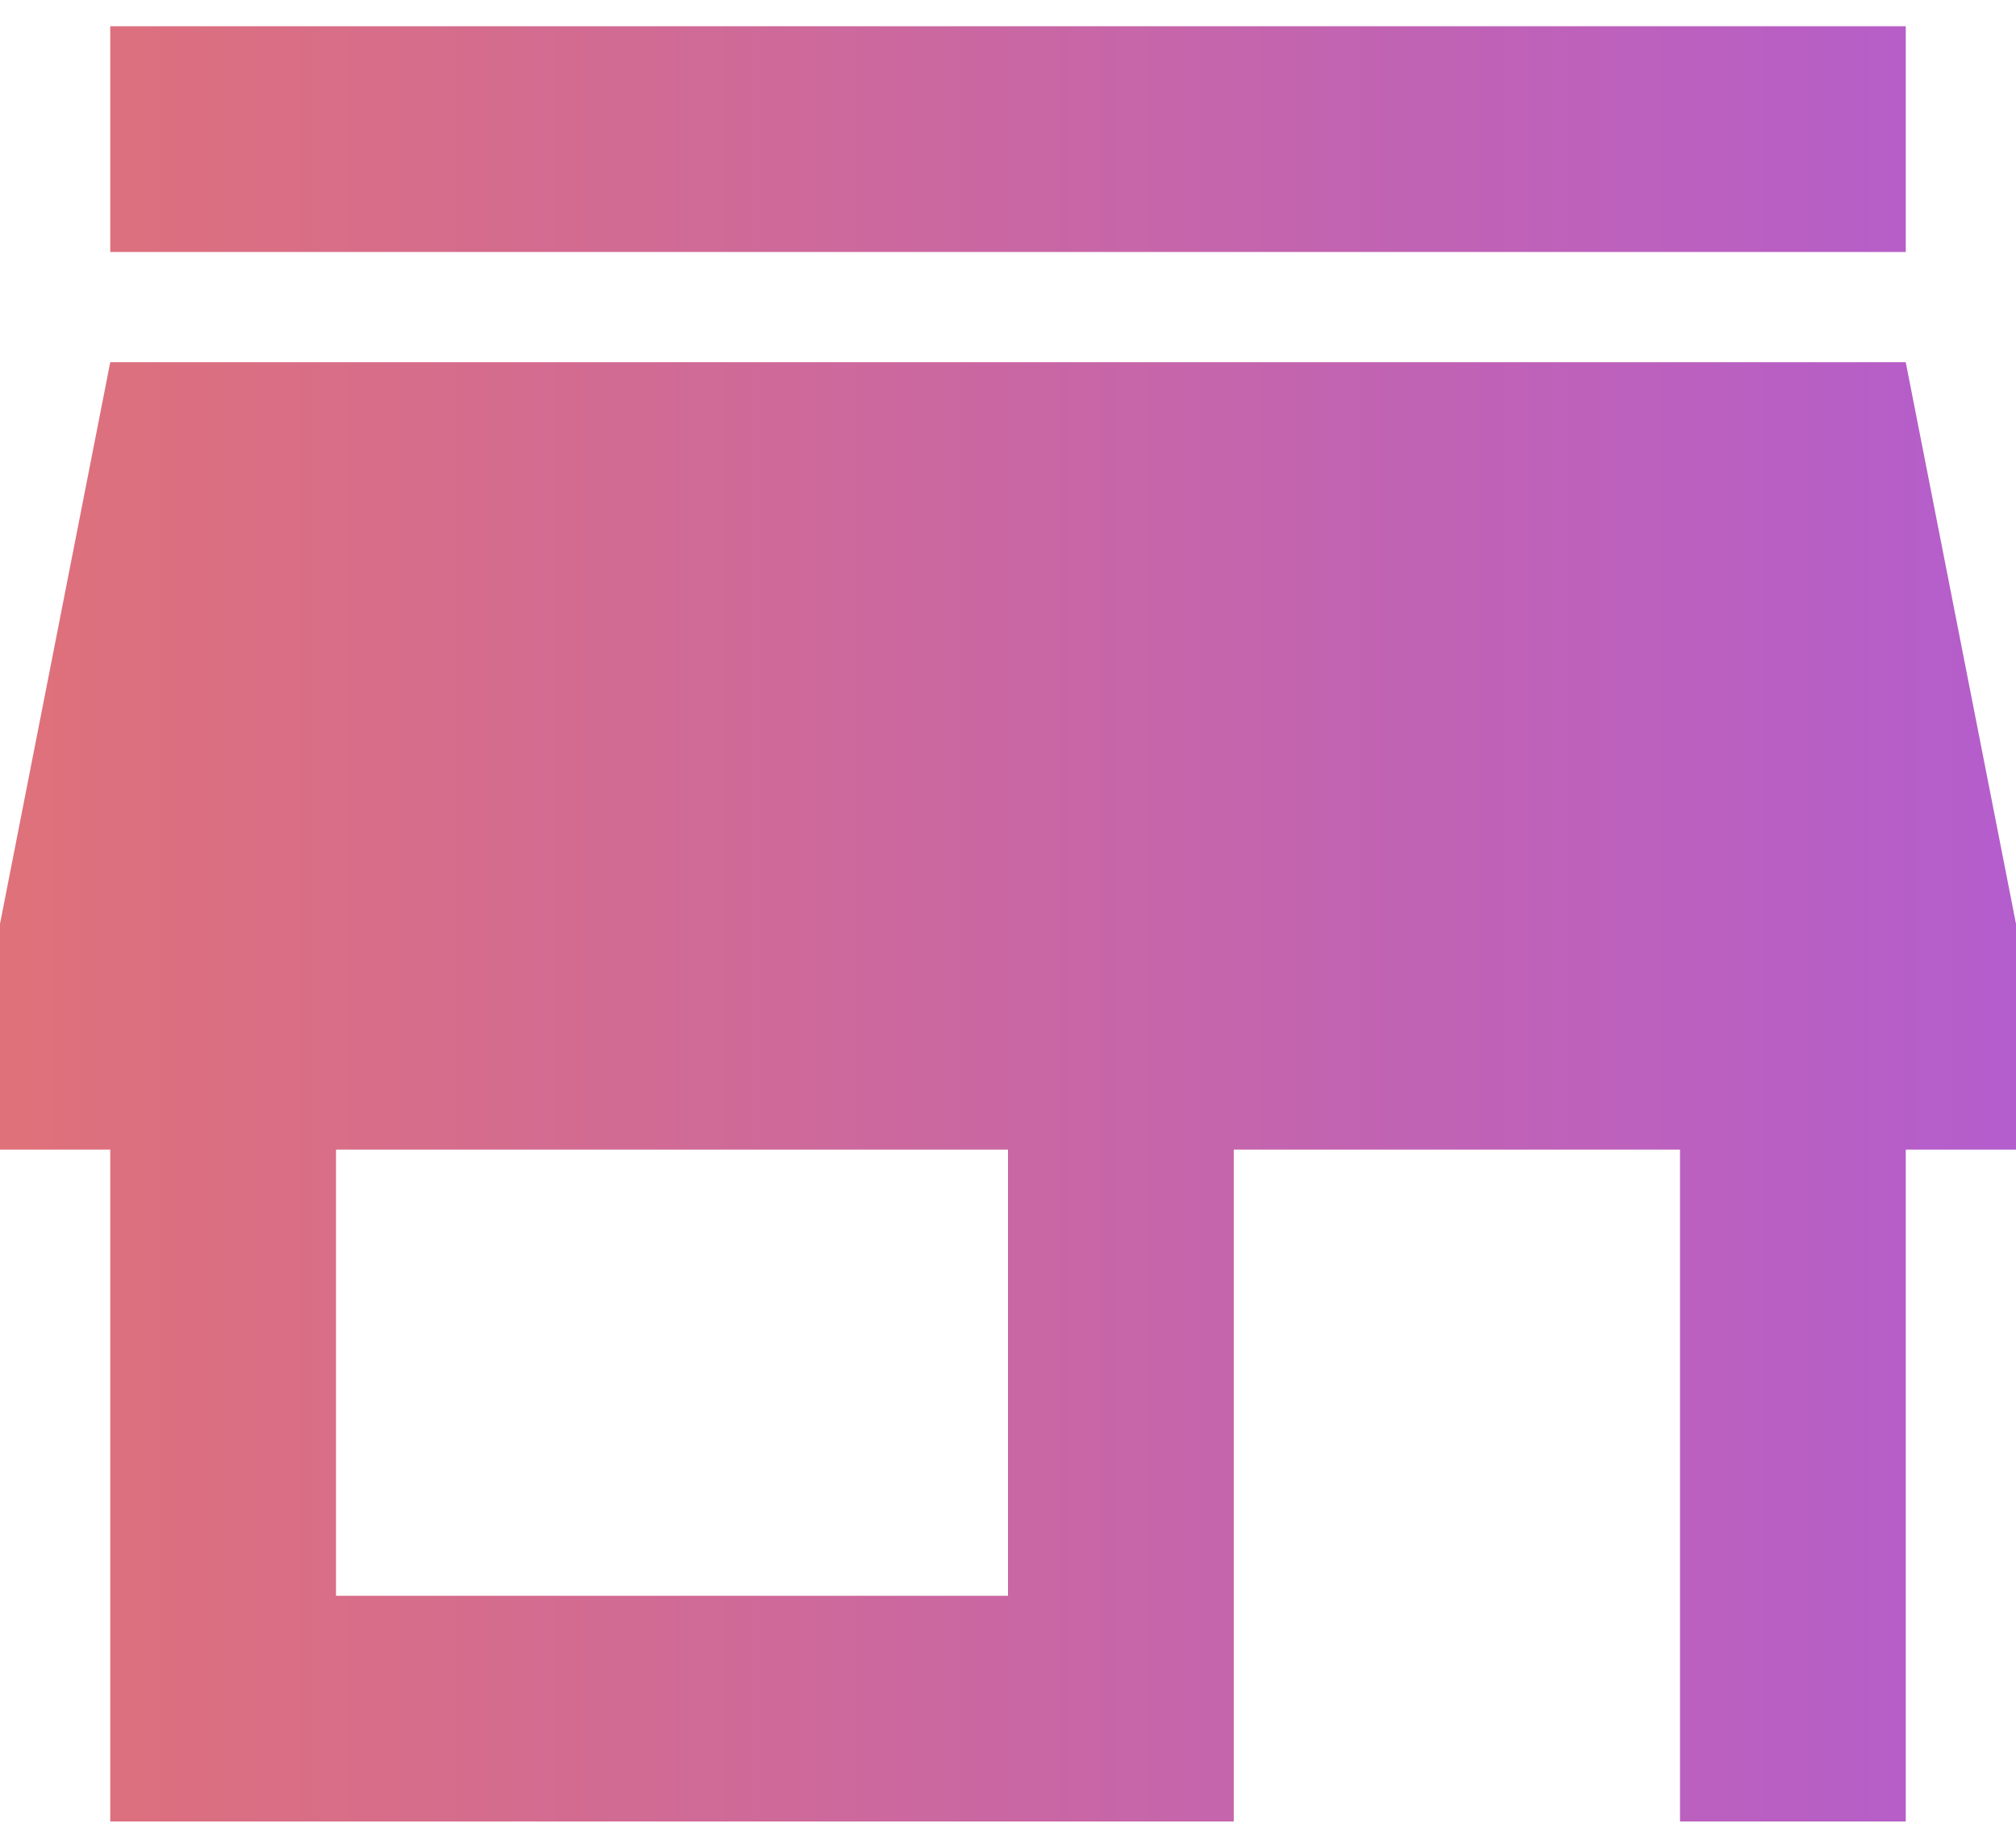 <svg width="48" height="44" viewBox="0 0 48 44" fill="none" xmlns="http://www.w3.org/2000/svg">
<path d="M24 38V27.375H8V38H24ZM48 27.375H45.375V43.375H40V27.375H29.375V43.375H2.625V27.375H0V22L2.625 8.625H45.375L48 22V27.375ZM45.375 0.625V6H2.625V0.625H45.375Z" fill="url(#paint0_linear)"/>
<defs>
<linearGradient id="paint0_linear" x1="-21.474" y1="22" x2="69.474" y2="22" gradientUnits="userSpaceOnUse">
<stop stop-color="#F27A54"/>
<stop offset="1" stop-color="#A154F2"/>
</linearGradient>
</defs>
</svg>
